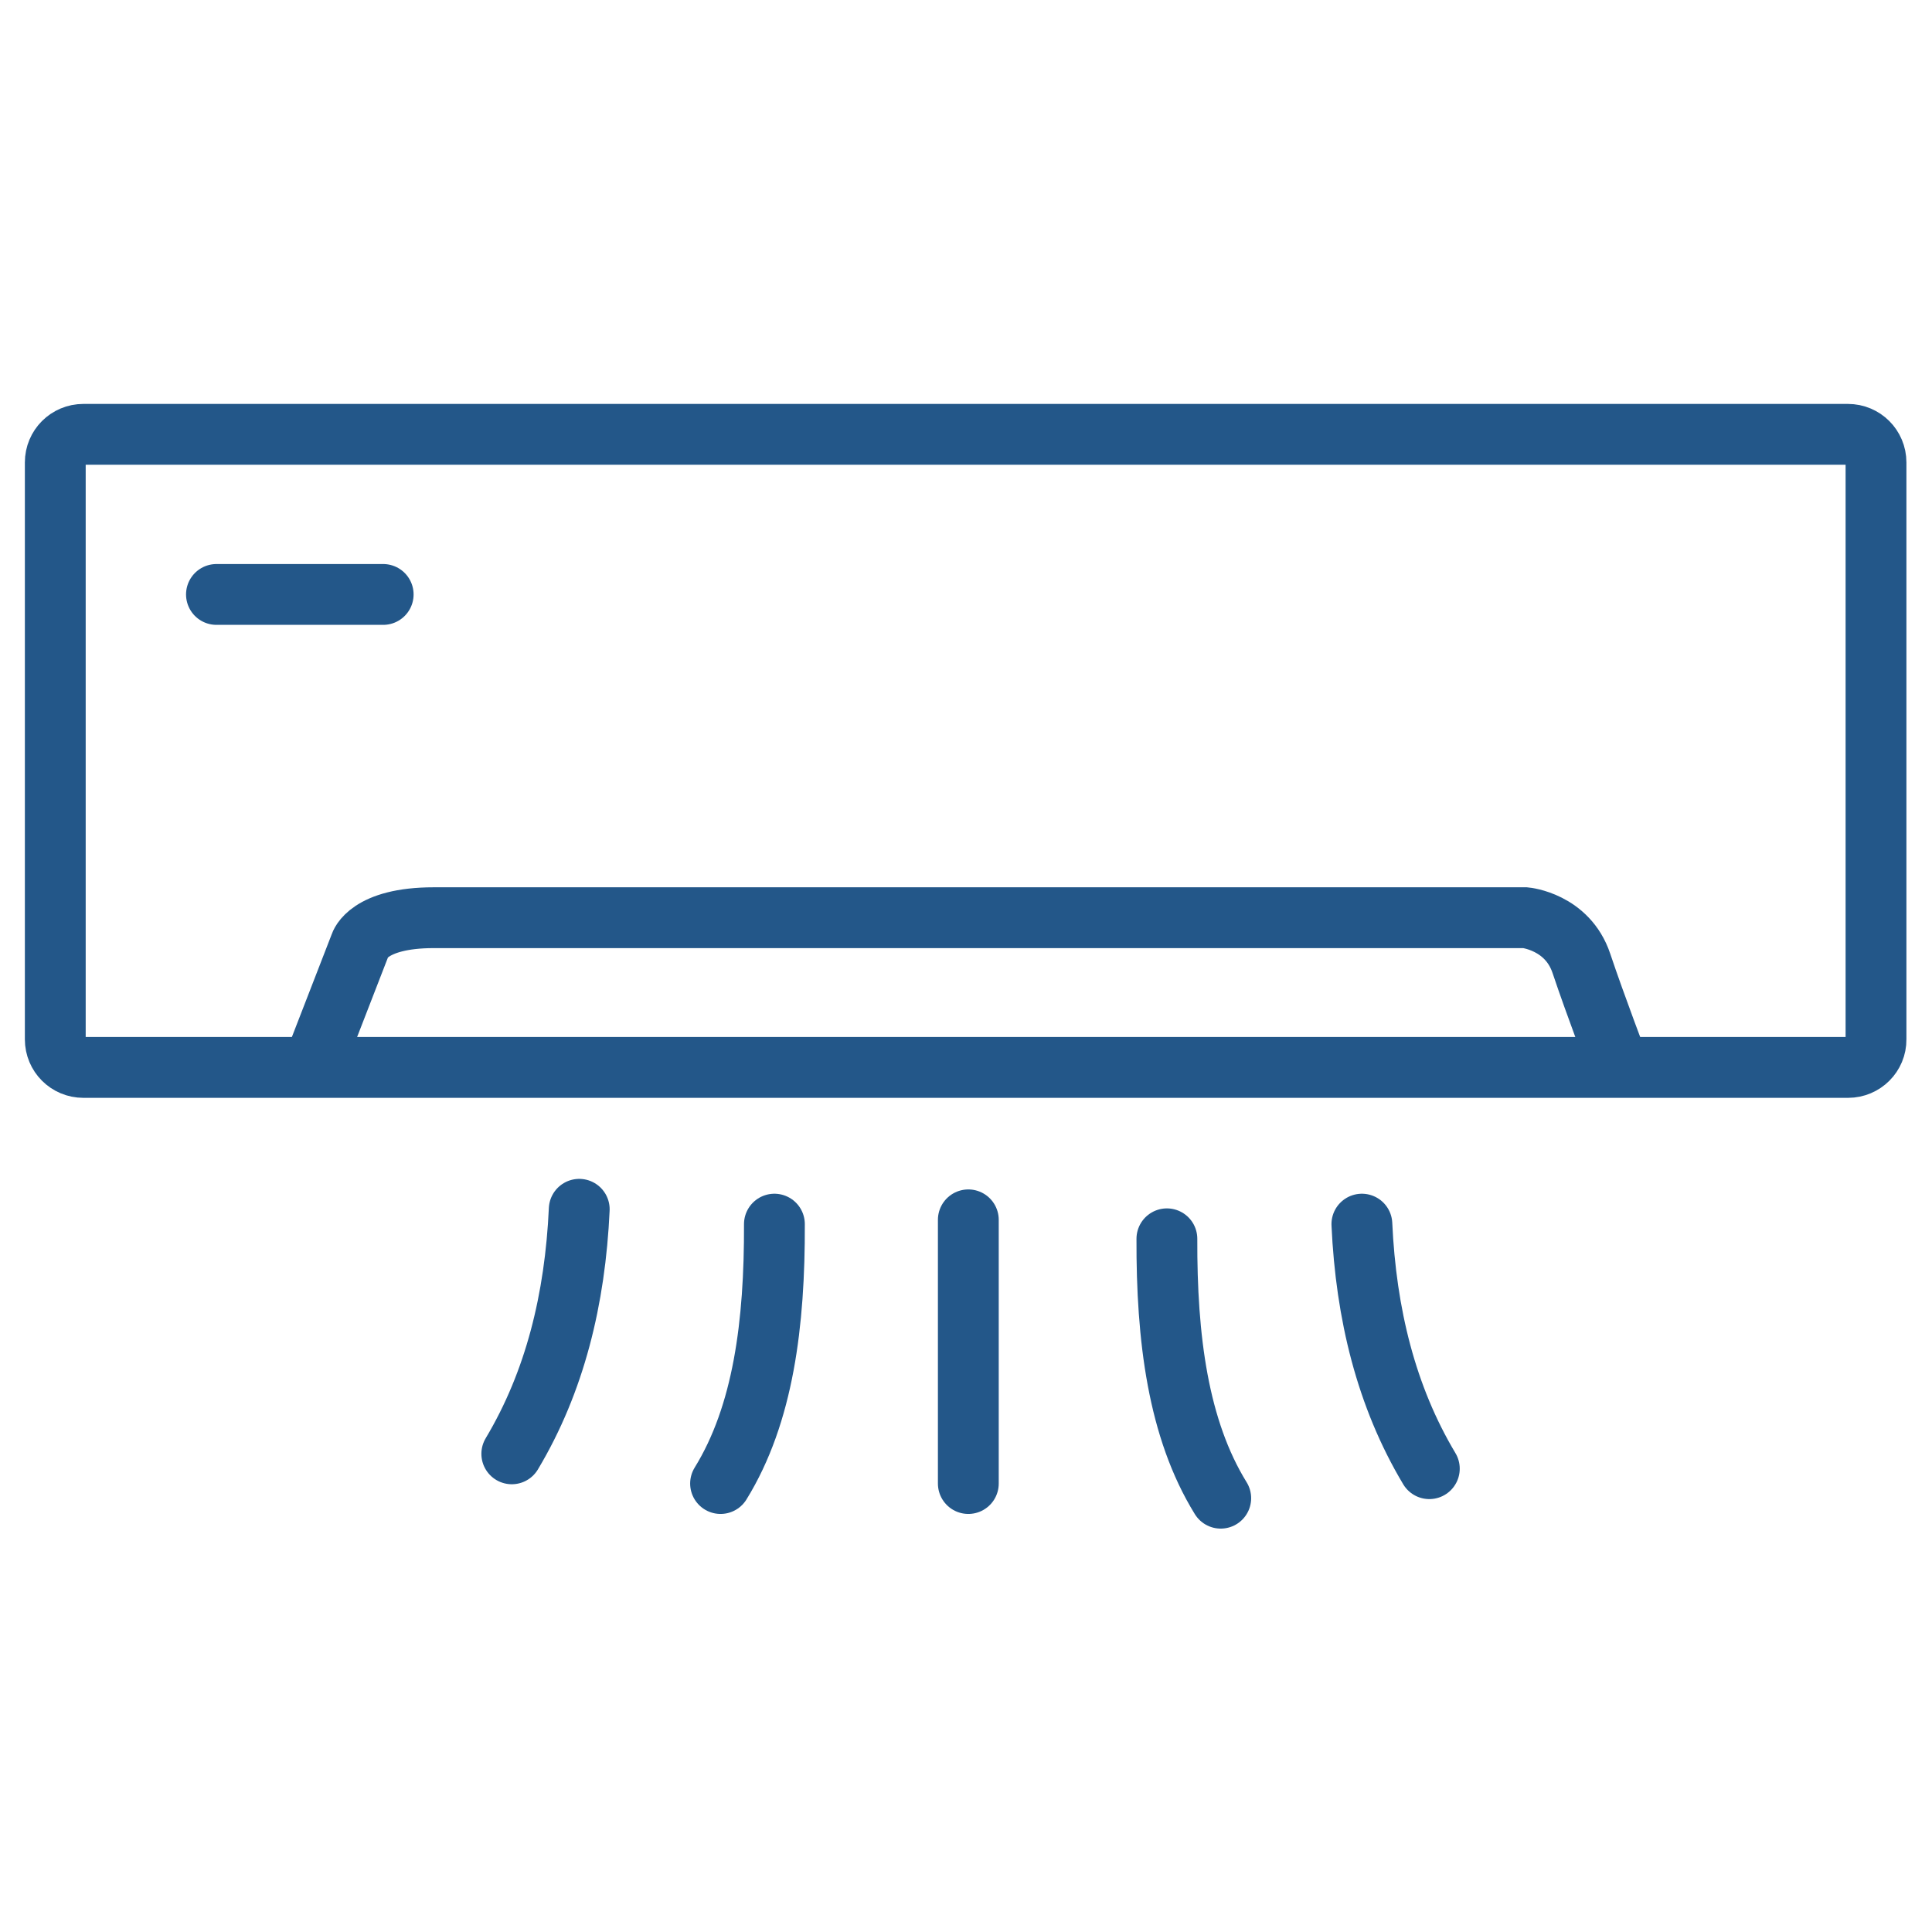 <?xml version="1.0" encoding="utf-8"?>
<!-- Generator: Adobe Illustrator 26.3.1, SVG Export Plug-In . SVG Version: 6.00 Build 0)  -->
<svg version="1.1" id="Layer_1" xmlns="http://www.w3.org/2000/svg" xmlns:xlink="http://www.w3.org/1999/xlink" x="0px" y="0px"
	 viewBox="0 0 1080 1080" style="enable-background:new 0 0 1080 1080;" xml:space="preserve">
<style type="text/css">
	.st0{fill:none;stroke:#235789;stroke-width:34;stroke-miterlimit:10;}
	.st1{fill:none;stroke:#235789;stroke-width:34;stroke-linecap:round;stroke-miterlimit:10;}
</style>
<path class="st0" d="M1033.1,596.7H46.6c-8.7,0-15.7-7-15.7-15.7V258.5c0-8.7,7-15.7,15.7-15.7H1033c8.7,0,15.7,7,15.7,15.7V581
	C1048.8,589.7,1041.7,596.7,1033.1,596.7z"/>
<path class="st0" d="M174.8,596.7l26.6-68.6c0,0,4.4-15.1,41.1-15.1s610.2,0,610.2,0s23.5,2.2,31.3,25.5s21.1,58.2,21.1,58.2"/>
<line class="st1" x1="121" y1="332.3" x2="214.2" y2="332.3"/>
<path class="st1" d="M432.9,684.3"/>
<path class="st1" d="M323.8,676c-2.3,50.2-13.6,96.4-37.7,136.7"/>
<path class="st1" d="M432.9,684.3c0.2,55.5-6.2,106.3-30.1,145"/>
<line class="st1" x1="541.3" y1="681.9" x2="541.3" y2="829.3"/>
<path class="st1" d="M761.3,684.3c2.3,50.2,13.6,96.4,37.7,136.7"/>
<path class="st1" d="M652.3,692.5c-0.2,55.5,6.2,106.3,30.1,145"/>
</svg>
